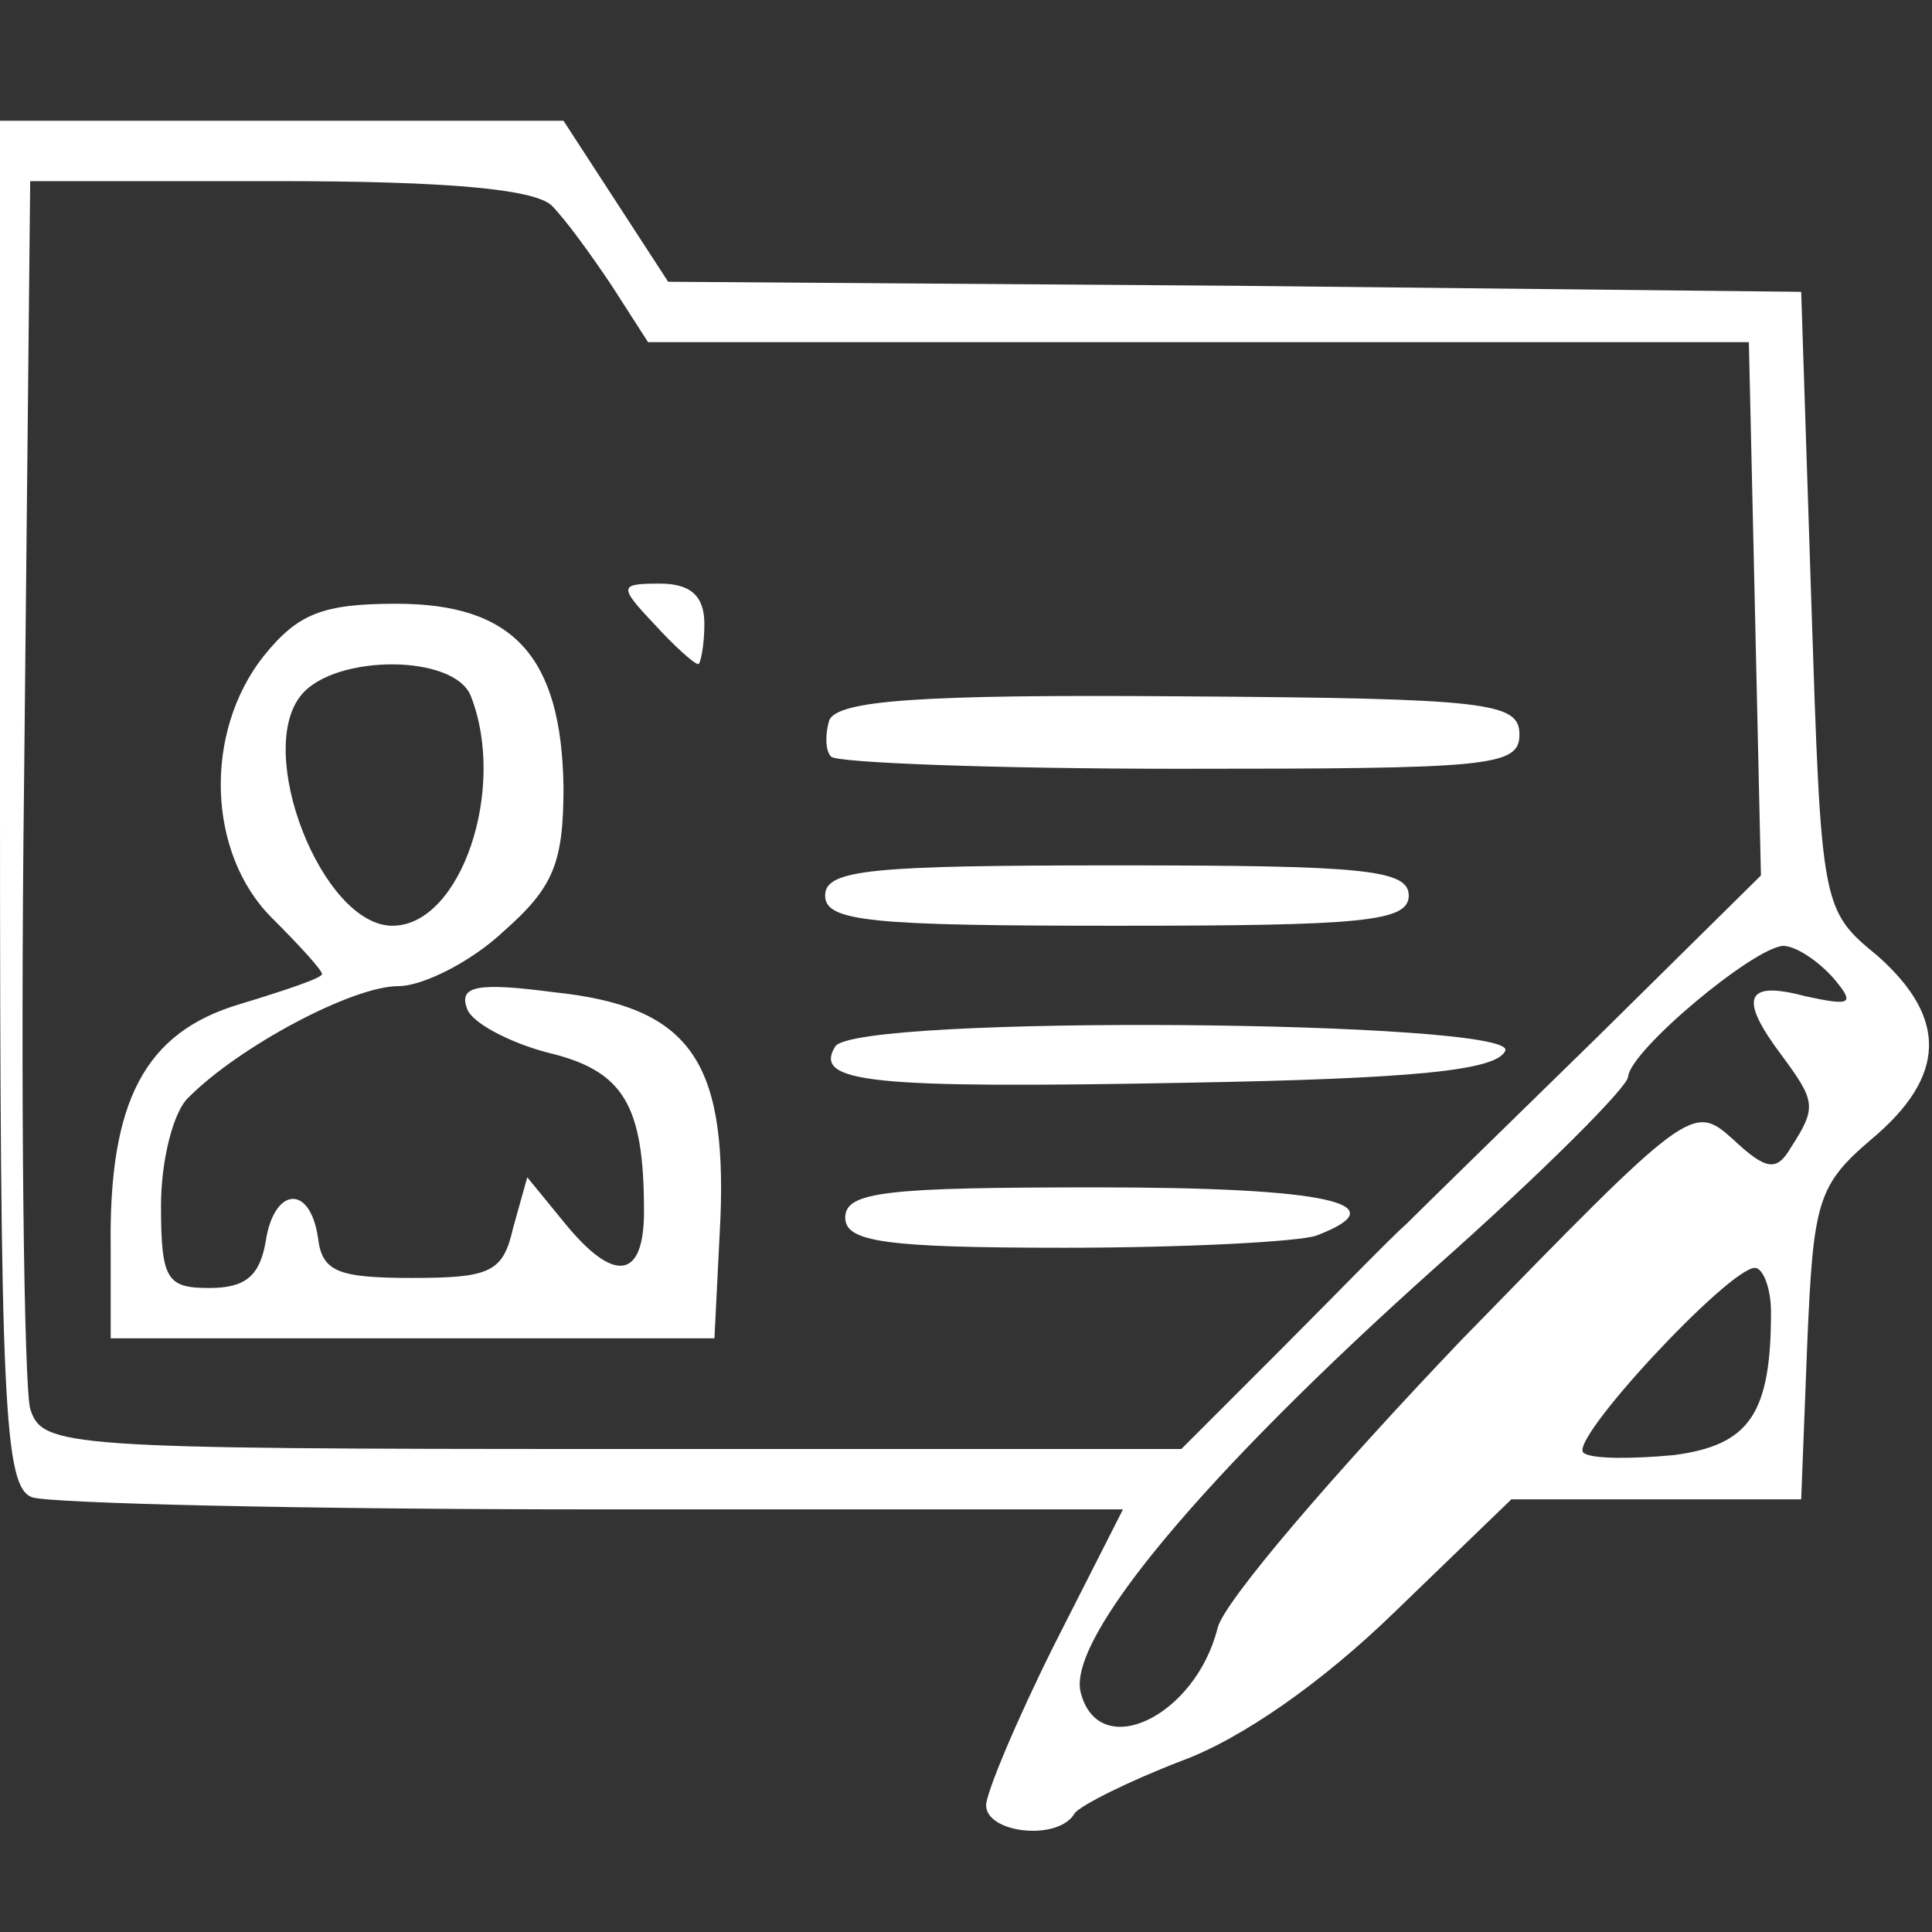 <?xml version="1.0" standalone="no"?>
<!DOCTYPE svg PUBLIC "-//W3C//DTD SVG 20010904//EN"
 "http://www.w3.org/TR/2001/REC-SVG-20010904/DTD/svg10.dtd">
<svg version="1.0" xmlns="http://www.w3.org/2000/svg"
 width="96pt" height="96pt" viewBox="0 0 96 96"
 preserveAspectRatio="xMidYMid meet">
<rect x="0" y="0" width="96" height="96" fill="#333333" stroke="none"/>
<g transform="translate(0,96) scale(0.1,-0.1)"
fill="none" stroke="none">
<path fill="#FFFFFF" d="M0 561 c0 -300 2 -340 16 -345 9 -3 134 -6 279 -6 l263 0 -34 -67
c-19 -38 -34 -74 -34 -80 0 -14 36 -18 44 -4 3 4 27 16 53 26 30 11 70 39 106
74 l58 56 72 0 72 0 3 77 c3 71 5 79 32 102 37 31 38 60 3 91 -28 23 -28 24
-33 177 l-5 153 -281 3 -282 2 -26 40 -26 40 -140 0 -140 0 0 -339z m274 297
c7 -7 20 -25 30 -40 l18 -28 274 0 273 0 3 -132 3 -133 -81 -80 c-45 -44 -88
-86 -95 -93 -8 -7 -36 -36 -63 -63 l-49 -49 -283 0 c-273 0 -283 1 -289 20 -3
11 -5 152 -3 315 l3 295 123 0 c85 0 127 -4 136 -12z m637 -384 c11 -13 9 -14
-14 -9 -30 8 -33 -1 -12 -29 17 -23 18 -26 5 -46 -7 -12 -12 -12 -29 4 -20 18
-22 16 -135 -100 -63 -66 -118 -130 -121 -143 -11 -44 -59 -67 -68 -32 -7 27
62 109 176 211 53 47 96 90 96 95 1 13 62 64 77 65 6 0 17 -7 25 -16z m-31
-166 c0 -51 -11 -66 -48 -71 -21 -2 -41 -2 -45 1 -9 5 72 92 85 92 4 0 8 -10
8 -22z"/>
<path fill="#FFFFFF" d="M325 650 c10 -11 20 -20 22 -20 1 0 3 9 3 20 0 14 -7 20 -22 20 -20
0 -21 -1 -3 -20z"/>
<path fill="#FFFFFF" d="M131 634 c-30 -38 -28 -98 4 -130 14 -14 25 -26 25 -28 0 -2 -18 -8
-41 -15 -47 -14 -65 -48 -64 -121 l0 -45 150 0 150 0 3 60 c3 79 -16 105 -83
112 -38 5 -47 3 -43 -8 2 -7 21 -17 40 -22 38 -9 48 -26 48 -79 0 -34 -15 -36
-40 -5 l-18 22 -7 -25 c-5 -22 -11 -25 -50 -25 -37 0 -45 3 -47 20 -4 27 -22
25 -26 -2 -3 -17 -10 -23 -28 -23 -21 0 -24 4 -24 41 0 22 6 47 14 54 25 25
81 55 104 55 12 0 36 12 52 27 25 22 30 34 30 72 -1 65 -25 91 -83 91 -37 0
-49 -5 -66 -26z m103 -20 c18 -46 -5 -114 -39 -114 -35 0 -69 87 -45 115 17
20 76 20 84 -1z"/>
<path fill="#FFFFFF" d="M412 602 c-2 -7 -2 -15 1 -18 3 -3 81 -6 173 -6 154 0 169 1 169 17
0 16 -15 18 -169 19 -129 1 -170 -2 -174 -12z"/>
<path fill="#FFFFFF" d="M410 515 c0 -13 23 -15 145 -15 122 0 145 2 145 15 0 13 -23 15 -145
15 -122 0 -145 -2 -145 -15z"/>
<path fill="#FFFFFF" d="M415 440 c-11 -18 17 -21 175 -18 112 2 154 6 158 16 5 15 -323 18
-333 2z"/>
<path fill="#FFFFFF" d="M420 355 c0 -12 19 -15 109 -15 60 0 116 3 125 6 42 16 5 24 -109 24
-104 0 -125 -2 -125 -15z"/>
</g>
</svg>
